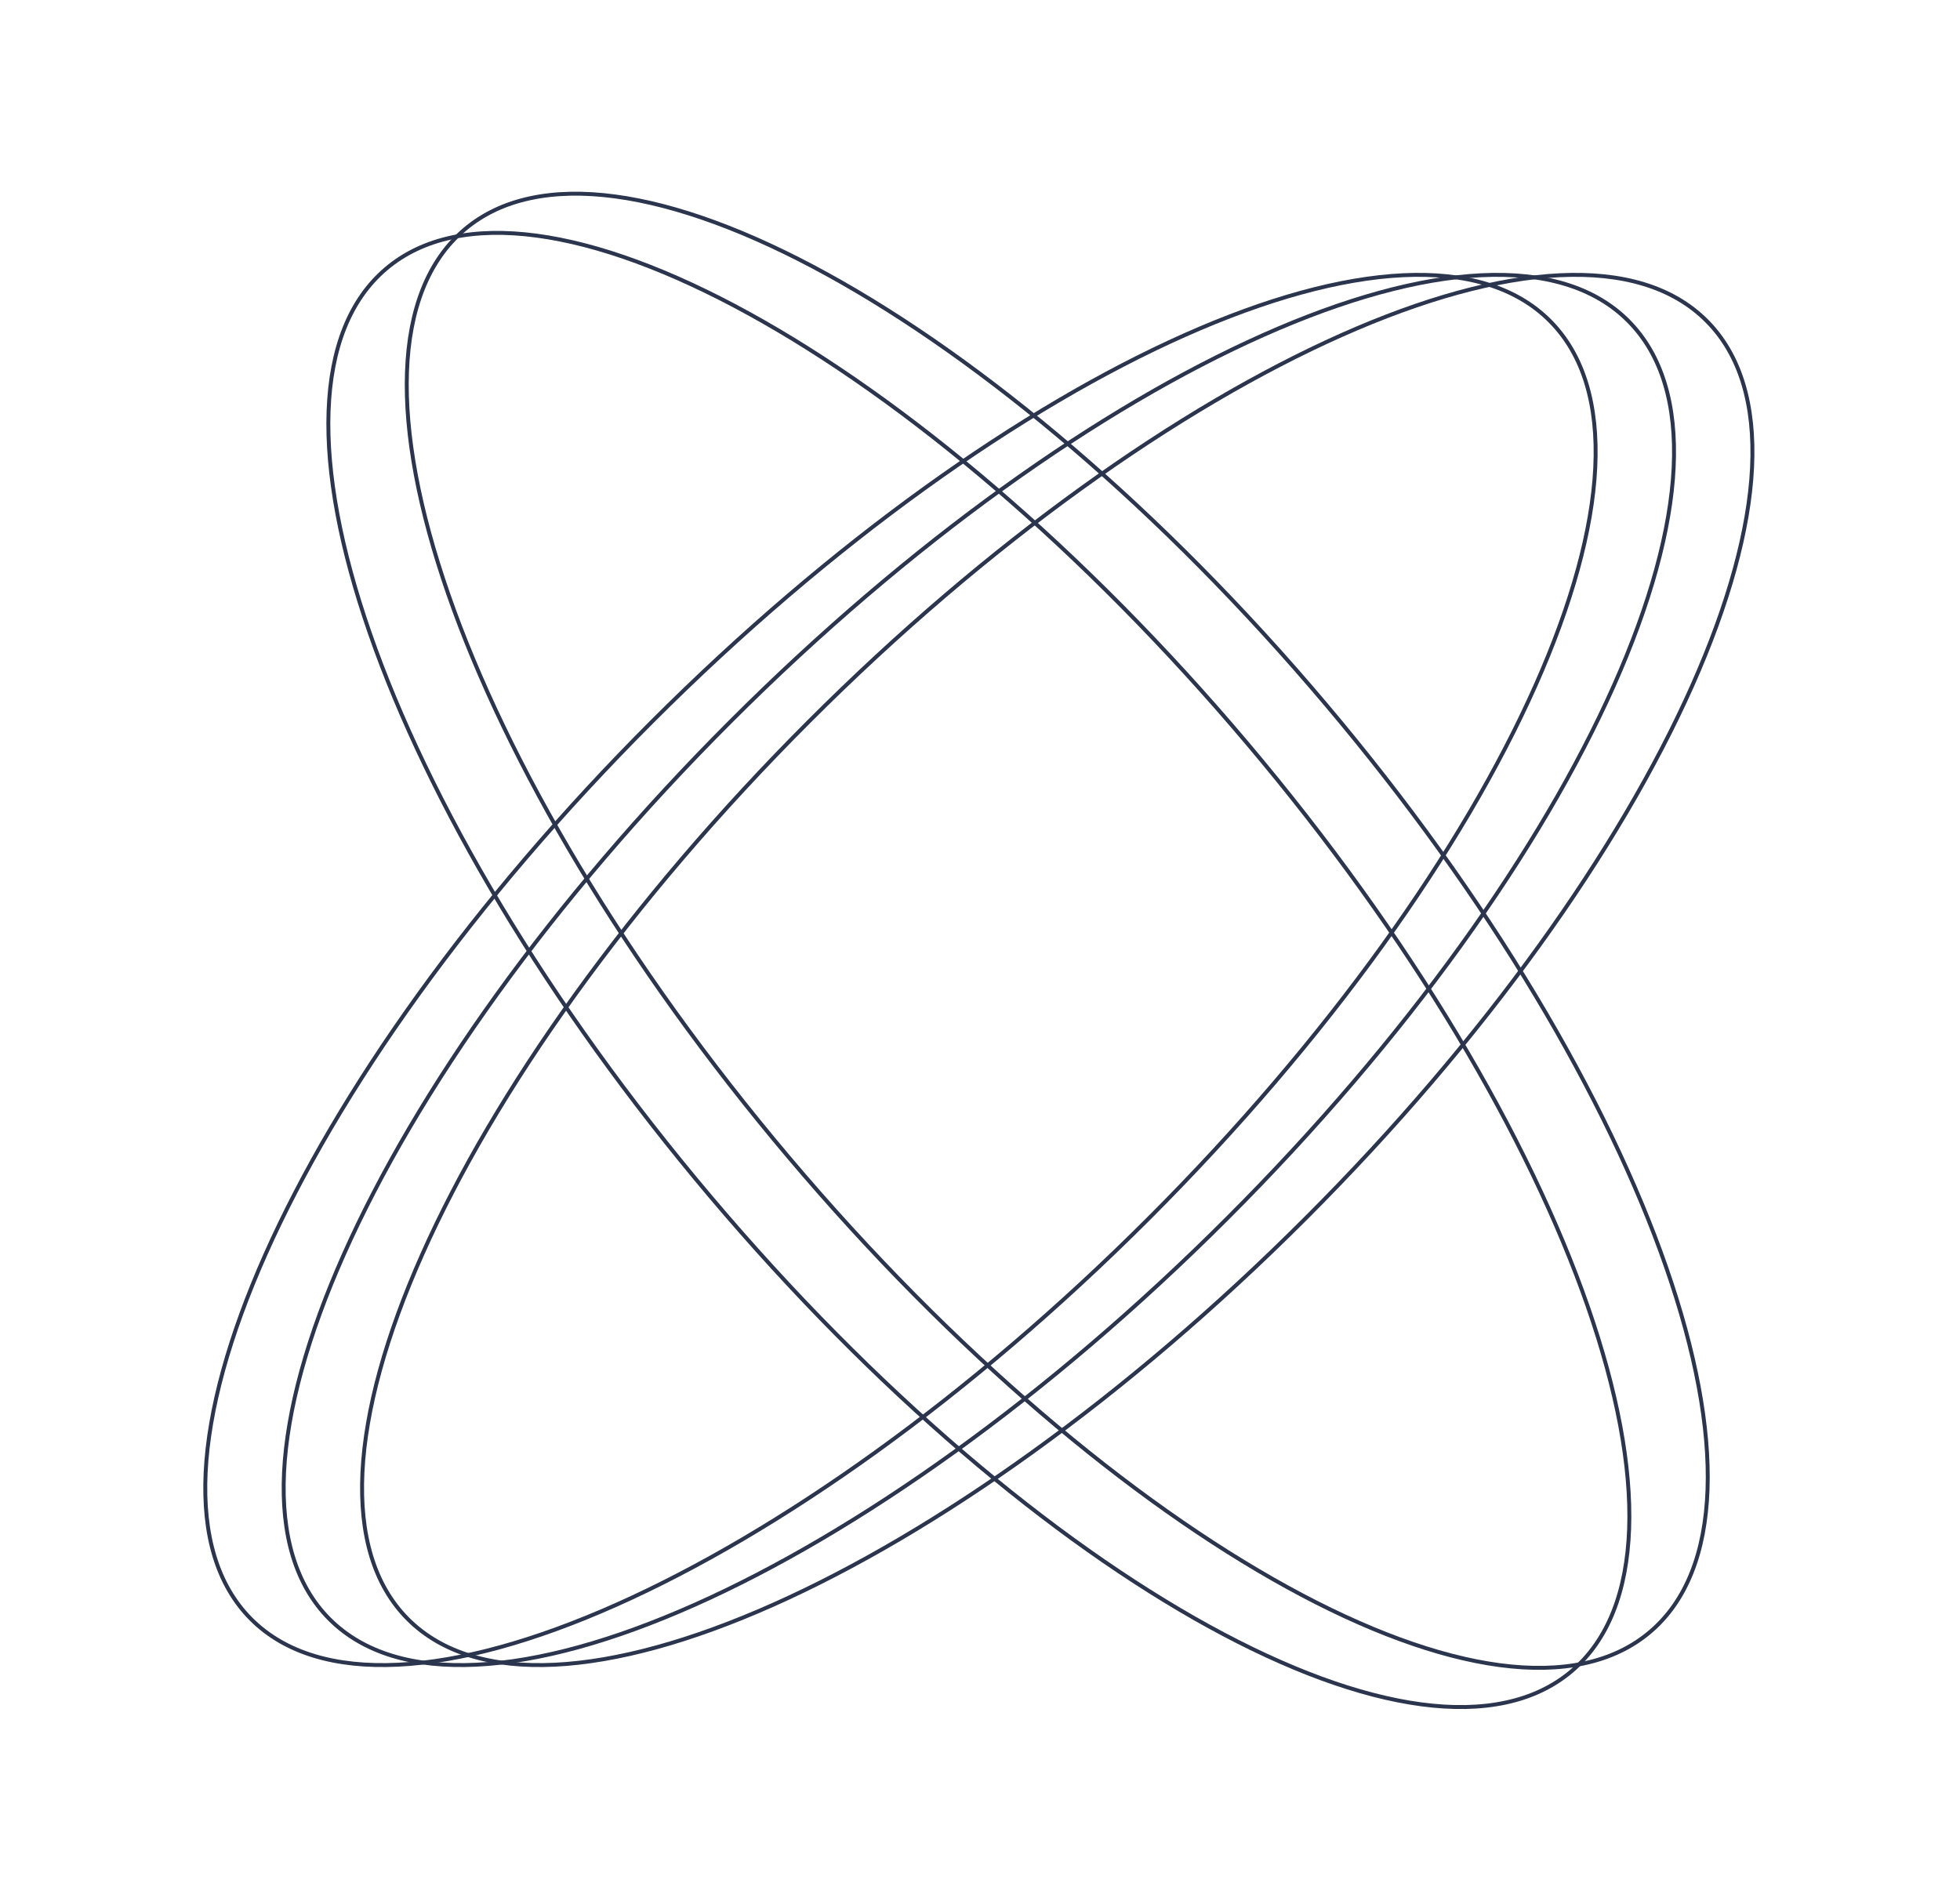 <svg width="500" height="485" viewBox="0 0 500 485" fill="none" xmlns="http://www.w3.org/2000/svg">
<path d="M400.885 426.392C391.526 434.3 378.394 436.93 362.575 434.826C346.756 432.722 328.307 425.887 308.403 414.943C268.596 393.056 223.062 354.783 181.255 305.303C139.448 255.823 109.314 204.539 94.379 161.638C86.91 140.185 83.252 120.854 83.818 104.906C84.383 88.958 89.169 76.449 98.528 68.541C107.887 60.633 121.02 58.003 136.838 60.108C152.657 62.212 171.106 69.046 191.011 79.99C230.818 101.878 276.352 140.15 318.158 189.63C359.965 239.11 390.1 290.394 405.035 333.296C412.503 354.748 416.162 374.079 415.596 390.027C415.03 405.975 410.244 418.485 400.885 426.392Z" stroke="#2B354E"/>
<path d="M420.885 416.392C411.526 424.3 398.394 426.93 382.575 424.826C366.756 422.722 348.307 415.887 328.403 404.943C288.596 383.056 243.062 344.783 201.255 295.303C159.448 245.823 129.314 194.539 114.379 151.638C106.91 130.185 103.252 110.854 103.818 94.906C104.383 78.958 109.169 66.449 118.528 58.541C127.887 50.633 141.02 48.003 156.838 50.108C172.657 52.212 191.106 59.046 211.011 69.99C250.818 91.878 296.352 130.15 338.158 179.63C379.965 229.11 410.1 280.394 425.035 323.296C432.503 344.748 436.162 364.079 435.596 380.027C435.03 395.975 430.244 408.485 420.885 416.392Z" stroke="#2B354E"/>
<path d="M415.342 81.832C424.006 90.496 427.727 103.362 426.955 119.302C426.183 135.241 420.918 154.198 411.679 174.949C393.203 216.449 358.879 265.029 313.075 310.833C267.271 356.638 218.691 390.962 177.191 409.438C156.439 418.677 137.483 423.942 121.543 424.714C105.604 425.486 92.738 421.765 84.074 413.101C75.41 404.437 71.689 391.571 72.461 375.631C73.233 359.692 78.498 340.736 87.737 319.984C106.213 278.484 140.537 229.904 186.341 184.1C232.145 138.296 280.725 103.971 322.225 85.495C342.977 76.257 361.933 70.992 377.873 70.22C393.812 69.448 406.678 73.169 415.342 81.832Z" stroke="#2B354E"/>
<path d="M435.342 81.832C444.006 90.496 447.727 103.362 446.955 119.302C446.183 135.241 440.918 154.198 431.679 174.949C413.203 216.449 378.879 265.029 333.075 310.833C287.271 356.638 238.691 390.962 197.191 409.438C176.439 418.677 157.483 423.942 141.543 424.714C125.604 425.486 112.738 421.765 104.074 413.101C95.41 404.437 91.689 391.571 92.461 375.631C93.233 359.692 98.498 340.736 107.737 319.984C126.213 278.484 160.537 229.904 206.341 184.1C252.145 138.296 300.725 103.971 342.225 85.495C362.977 76.257 381.933 70.992 397.873 70.22C413.812 69.448 426.678 73.169 435.342 81.832Z" stroke="#2B354E"/>
<path d="M395.342 81.832C404.006 90.496 407.727 103.362 406.955 119.302C406.183 135.241 400.918 154.198 391.679 174.949C373.203 216.449 338.879 265.029 293.075 310.833C247.271 356.638 198.691 390.962 157.191 409.438C136.439 418.677 117.483 423.942 101.543 424.714C85.604 425.486 72.738 421.765 64.074 413.101C55.41 404.437 51.689 391.571 52.461 375.631C53.233 359.692 58.498 340.736 67.737 319.984C86.213 278.484 120.537 229.904 166.341 184.1C212.145 138.296 260.725 103.971 302.225 85.495C322.977 76.257 341.933 70.992 357.873 70.22C373.812 69.448 386.678 73.169 395.342 81.832Z" stroke="#2B354E"/>
</svg>
